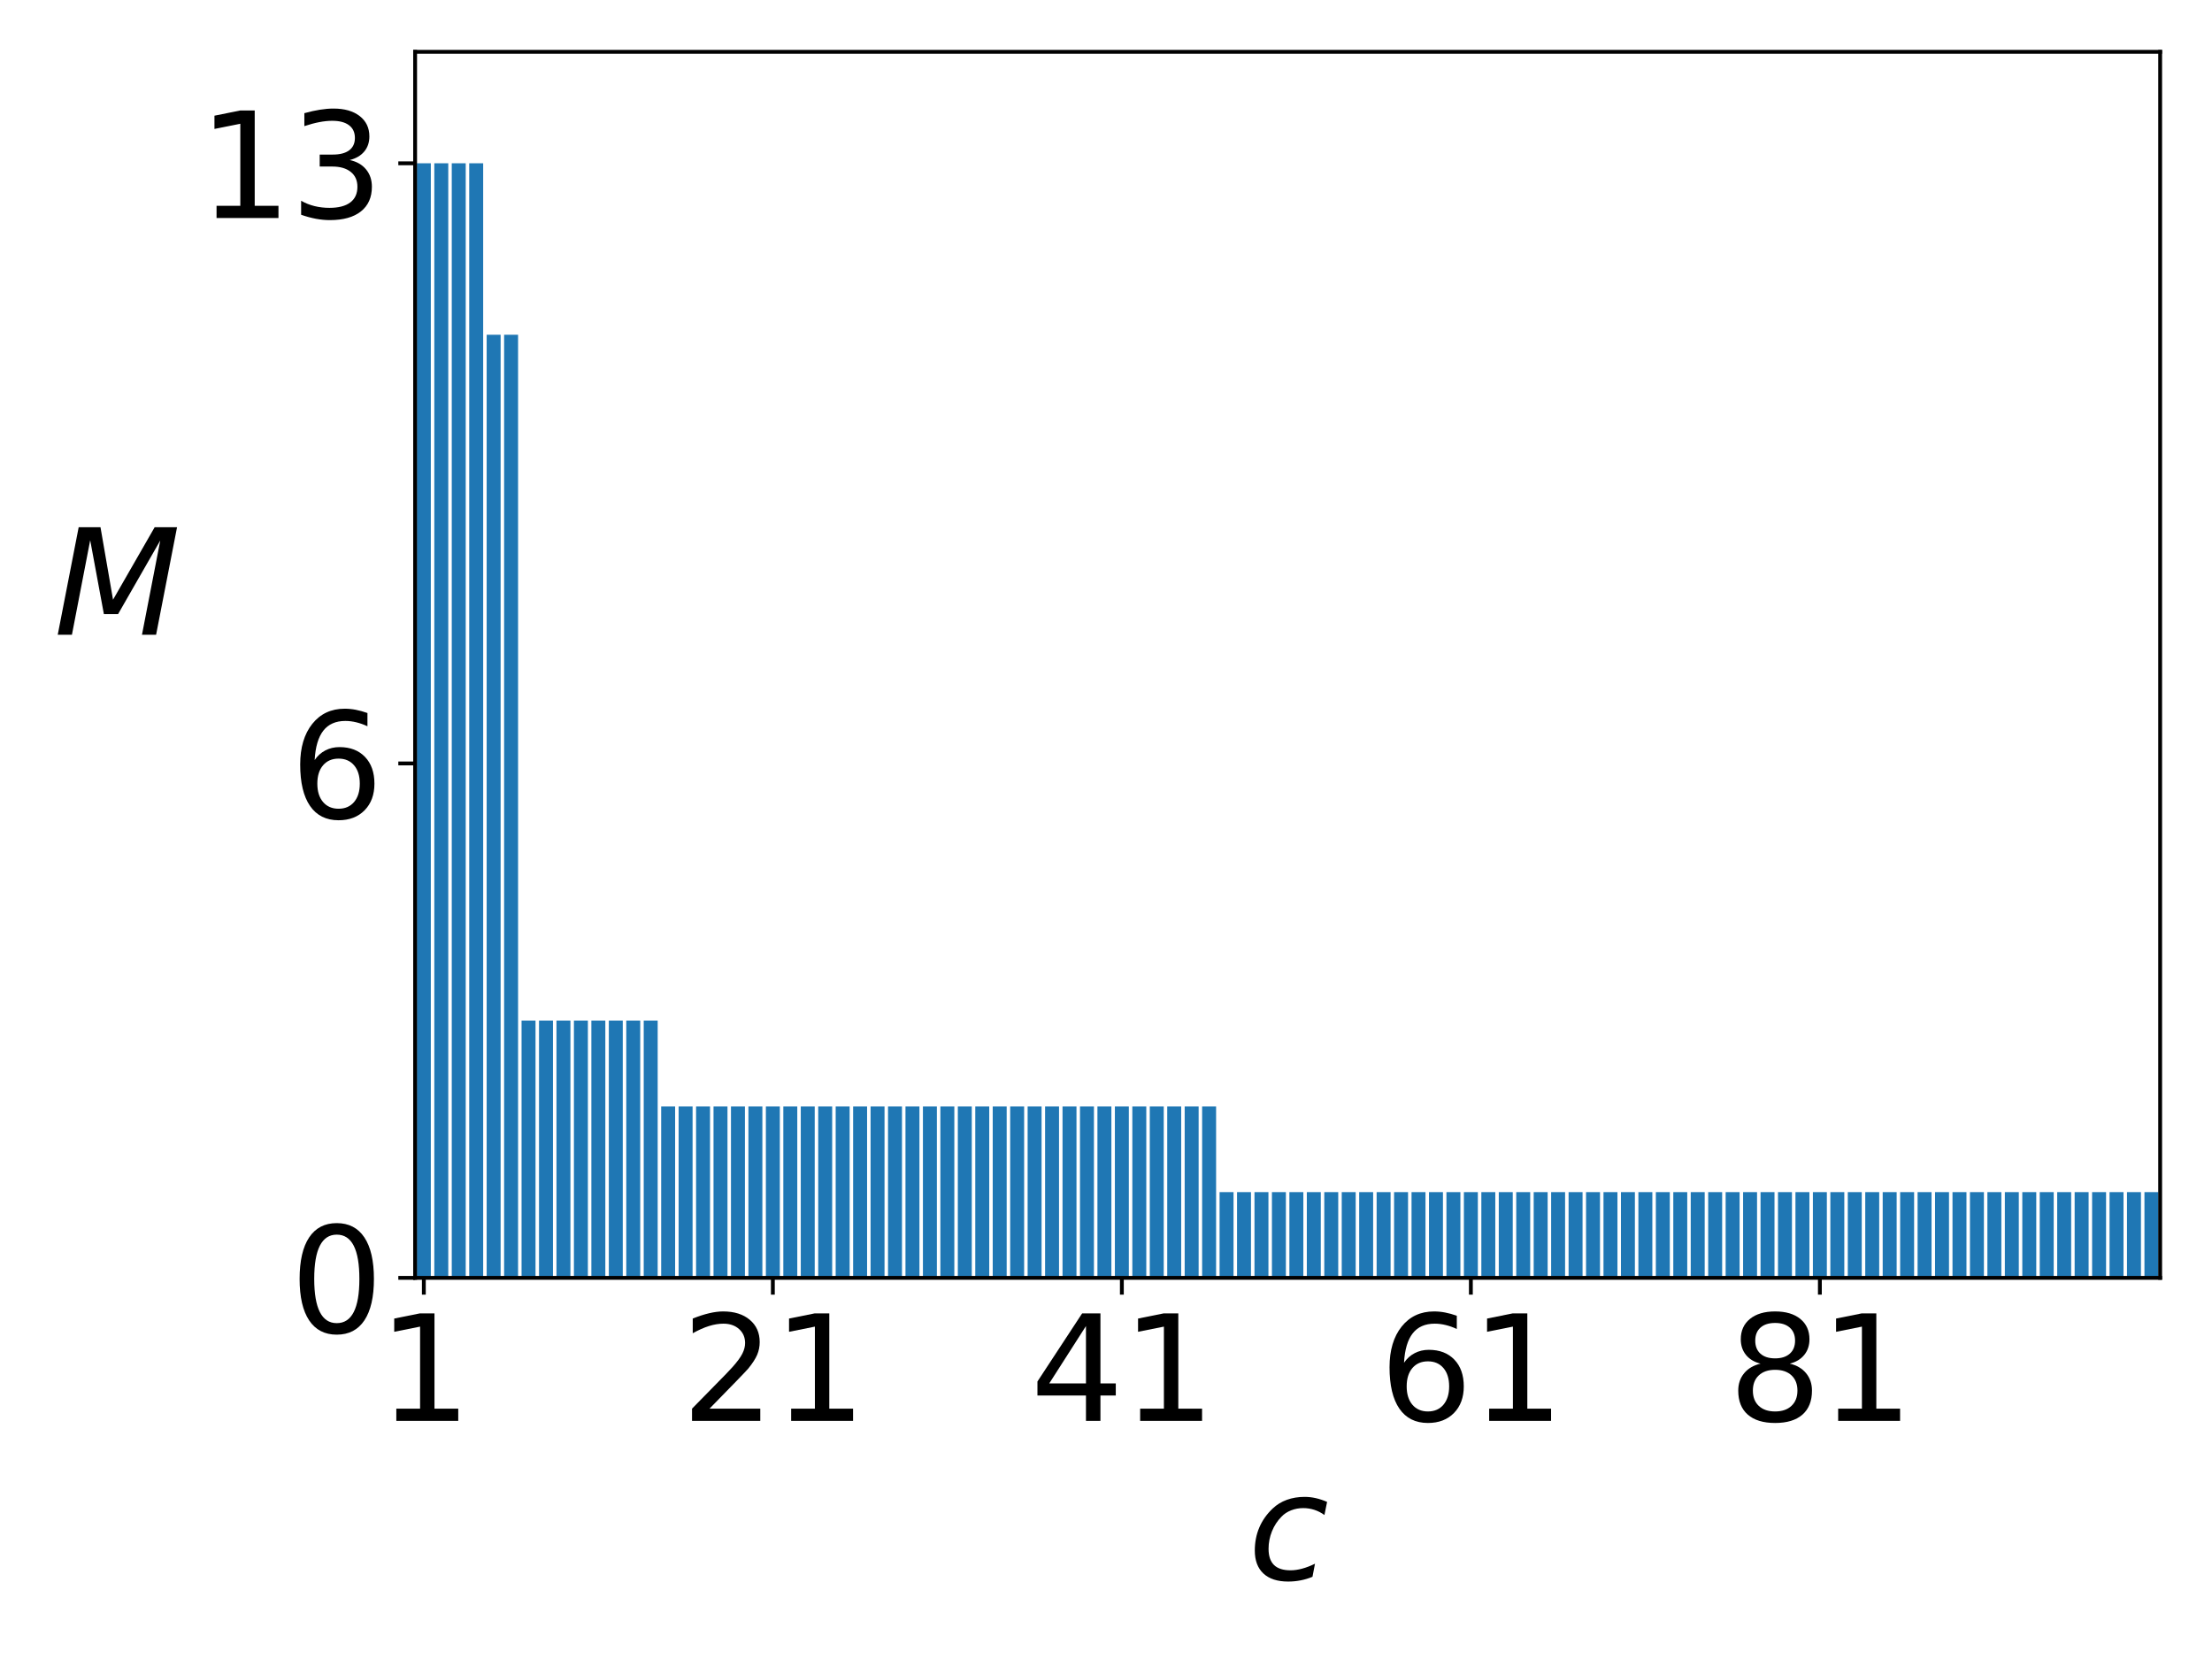 <?xml version="1.0" encoding="utf-8" standalone="no"?>
<!DOCTYPE svg PUBLIC "-//W3C//DTD SVG 1.1//EN"
  "http://www.w3.org/Graphics/SVG/1.1/DTD/svg11.dtd">
<svg xmlns:xlink="http://www.w3.org/1999/xlink" width="460.8pt" height="345.6pt" viewBox="0 0 460.8 345.6" xmlns="http://www.w3.org/2000/svg" version="1.1">
 <defs>
  <style type="text/css">*{stroke-linejoin: round; stroke-linecap: butt}</style>
 </defs>
 <g id="figure_1">
  <g id="patch_1">
   <path d="M 0 345.6 
L 460.8 345.6 
L 460.8 0 
L 0 0 
z
" style="fill: #ffffff"/>
  </g>
  <g id="axes_1">
   <g id="patch_2">
    <path d="M 86.476 266.2 
L 450 266.2 
L 450 10.8 
L 86.476 10.8 
z
" style="fill: #ffffff"/>
   </g>
   <g id="patch_3">
    <path d="M 86.84 266.2 
L 89.748 266.2 
L 89.748 34.018 
L 86.84 34.018 
z
" clip-path="url(#pb9366d310e)" style="fill: #1f77b4"/>
   </g>
   <g id="patch_4">
    <path d="M 90.475 266.2 
L 93.383 266.2 
L 93.383 34.018 
L 90.475 34.018 
z
" clip-path="url(#pb9366d310e)" style="fill: #1f77b4"/>
   </g>
   <g id="patch_5">
    <path d="M 94.11 266.2 
L 97.018 266.2 
L 97.018 34.018 
L 94.11 34.018 
z
" clip-path="url(#pb9366d310e)" style="fill: #1f77b4"/>
   </g>
   <g id="patch_6">
    <path d="M 97.745 266.2 
L 100.654 266.2 
L 100.654 34.018 
L 97.745 34.018 
z
" clip-path="url(#pb9366d310e)" style="fill: #1f77b4"/>
   </g>
   <g id="patch_7">
    <path d="M 101.381 266.2 
L 104.289 266.2 
L 104.289 69.738 
L 101.381 69.738 
z
" clip-path="url(#pb9366d310e)" style="fill: #1f77b4"/>
   </g>
   <g id="patch_8">
    <path d="M 105.016 266.2 
L 107.924 266.2 
L 107.924 69.738 
L 105.016 69.738 
z
" clip-path="url(#pb9366d310e)" style="fill: #1f77b4"/>
   </g>
   <g id="patch_9">
    <path d="M 108.651 266.2 
L 111.559 266.2 
L 111.559 212.62 
L 108.651 212.62 
z
" clip-path="url(#pb9366d310e)" style="fill: #1f77b4"/>
   </g>
   <g id="patch_10">
    <path d="M 112.286 266.2 
L 115.195 266.2 
L 115.195 212.62 
L 112.286 212.62 
z
" clip-path="url(#pb9366d310e)" style="fill: #1f77b4"/>
   </g>
   <g id="patch_11">
    <path d="M 115.922 266.2 
L 118.83 266.2 
L 118.83 212.62 
L 115.922 212.62 
z
" clip-path="url(#pb9366d310e)" style="fill: #1f77b4"/>
   </g>
   <g id="patch_12">
    <path d="M 119.557 266.2 
L 122.465 266.2 
L 122.465 212.62 
L 119.557 212.62 
z
" clip-path="url(#pb9366d310e)" style="fill: #1f77b4"/>
   </g>
   <g id="patch_13">
    <path d="M 123.192 266.2 
L 126.1 266.2 
L 126.1 212.62 
L 123.192 212.62 
z
" clip-path="url(#pb9366d310e)" style="fill: #1f77b4"/>
   </g>
   <g id="patch_14">
    <path d="M 126.827 266.2 
L 129.736 266.2 
L 129.736 212.62 
L 126.827 212.62 
z
" clip-path="url(#pb9366d310e)" style="fill: #1f77b4"/>
   </g>
   <g id="patch_15">
    <path d="M 130.463 266.2 
L 133.371 266.2 
L 133.371 212.62 
L 130.463 212.62 
z
" clip-path="url(#pb9366d310e)" style="fill: #1f77b4"/>
   </g>
   <g id="patch_16">
    <path d="M 134.098 266.2 
L 137.006 266.2 
L 137.006 212.62 
L 134.098 212.62 
z
" clip-path="url(#pb9366d310e)" style="fill: #1f77b4"/>
   </g>
   <g id="patch_17">
    <path d="M 137.733 266.2 
L 140.641 266.2 
L 140.641 230.48 
L 137.733 230.48 
z
" clip-path="url(#pb9366d310e)" style="fill: #1f77b4"/>
   </g>
   <g id="patch_18">
    <path d="M 141.368 266.2 
L 144.277 266.2 
L 144.277 230.48 
L 141.368 230.48 
z
" clip-path="url(#pb9366d310e)" style="fill: #1f77b4"/>
   </g>
   <g id="patch_19">
    <path d="M 145.004 266.2 
L 147.912 266.2 
L 147.912 230.48 
L 145.004 230.48 
z
" clip-path="url(#pb9366d310e)" style="fill: #1f77b4"/>
   </g>
   <g id="patch_20">
    <path d="M 148.639 266.2 
L 151.547 266.2 
L 151.547 230.48 
L 148.639 230.48 
z
" clip-path="url(#pb9366d310e)" style="fill: #1f77b4"/>
   </g>
   <g id="patch_21">
    <path d="M 152.274 266.2 
L 155.182 266.2 
L 155.182 230.48 
L 152.274 230.48 
z
" clip-path="url(#pb9366d310e)" style="fill: #1f77b4"/>
   </g>
   <g id="patch_22">
    <path d="M 155.909 266.2 
L 158.817 266.2 
L 158.817 230.48 
L 155.909 230.48 
z
" clip-path="url(#pb9366d310e)" style="fill: #1f77b4"/>
   </g>
   <g id="patch_23">
    <path d="M 159.545 266.2 
L 162.453 266.2 
L 162.453 230.48 
L 159.545 230.48 
z
" clip-path="url(#pb9366d310e)" style="fill: #1f77b4"/>
   </g>
   <g id="patch_24">
    <path d="M 163.18 266.2 
L 166.088 266.2 
L 166.088 230.48 
L 163.18 230.48 
z
" clip-path="url(#pb9366d310e)" style="fill: #1f77b4"/>
   </g>
   <g id="patch_25">
    <path d="M 166.815 266.2 
L 169.723 266.2 
L 169.723 230.48 
L 166.815 230.48 
z
" clip-path="url(#pb9366d310e)" style="fill: #1f77b4"/>
   </g>
   <g id="patch_26">
    <path d="M 170.45 266.2 
L 173.358 266.2 
L 173.358 230.48 
L 170.45 230.48 
z
" clip-path="url(#pb9366d310e)" style="fill: #1f77b4"/>
   </g>
   <g id="patch_27">
    <path d="M 174.085 266.2 
L 176.994 266.2 
L 176.994 230.48 
L 174.085 230.48 
z
" clip-path="url(#pb9366d310e)" style="fill: #1f77b4"/>
   </g>
   <g id="patch_28">
    <path d="M 177.721 266.2 
L 180.629 266.2 
L 180.629 230.48 
L 177.721 230.48 
z
" clip-path="url(#pb9366d310e)" style="fill: #1f77b4"/>
   </g>
   <g id="patch_29">
    <path d="M 181.356 266.2 
L 184.264 266.2 
L 184.264 230.48 
L 181.356 230.48 
z
" clip-path="url(#pb9366d310e)" style="fill: #1f77b4"/>
   </g>
   <g id="patch_30">
    <path d="M 184.991 266.2 
L 187.899 266.2 
L 187.899 230.48 
L 184.991 230.48 
z
" clip-path="url(#pb9366d310e)" style="fill: #1f77b4"/>
   </g>
   <g id="patch_31">
    <path d="M 188.626 266.2 
L 191.535 266.2 
L 191.535 230.48 
L 188.626 230.48 
z
" clip-path="url(#pb9366d310e)" style="fill: #1f77b4"/>
   </g>
   <g id="patch_32">
    <path d="M 192.262 266.2 
L 195.17 266.2 
L 195.17 230.48 
L 192.262 230.48 
z
" clip-path="url(#pb9366d310e)" style="fill: #1f77b4"/>
   </g>
   <g id="patch_33">
    <path d="M 195.897 266.2 
L 198.805 266.2 
L 198.805 230.48 
L 195.897 230.48 
z
" clip-path="url(#pb9366d310e)" style="fill: #1f77b4"/>
   </g>
   <g id="patch_34">
    <path d="M 199.532 266.2 
L 202.44 266.2 
L 202.44 230.48 
L 199.532 230.48 
z
" clip-path="url(#pb9366d310e)" style="fill: #1f77b4"/>
   </g>
   <g id="patch_35">
    <path d="M 203.167 266.2 
L 206.076 266.2 
L 206.076 230.48 
L 203.167 230.48 
z
" clip-path="url(#pb9366d310e)" style="fill: #1f77b4"/>
   </g>
   <g id="patch_36">
    <path d="M 206.803 266.2 
L 209.711 266.2 
L 209.711 230.48 
L 206.803 230.48 
z
" clip-path="url(#pb9366d310e)" style="fill: #1f77b4"/>
   </g>
   <g id="patch_37">
    <path d="M 210.438 266.2 
L 213.346 266.2 
L 213.346 230.48 
L 210.438 230.48 
z
" clip-path="url(#pb9366d310e)" style="fill: #1f77b4"/>
   </g>
   <g id="patch_38">
    <path d="M 214.073 266.2 
L 216.981 266.2 
L 216.981 230.48 
L 214.073 230.48 
z
" clip-path="url(#pb9366d310e)" style="fill: #1f77b4"/>
   </g>
   <g id="patch_39">
    <path d="M 217.708 266.2 
L 220.617 266.2 
L 220.617 230.48 
L 217.708 230.48 
z
" clip-path="url(#pb9366d310e)" style="fill: #1f77b4"/>
   </g>
   <g id="patch_40">
    <path d="M 221.344 266.2 
L 224.252 266.2 
L 224.252 230.48 
L 221.344 230.48 
z
" clip-path="url(#pb9366d310e)" style="fill: #1f77b4"/>
   </g>
   <g id="patch_41">
    <path d="M 224.979 266.2 
L 227.887 266.2 
L 227.887 230.48 
L 224.979 230.48 
z
" clip-path="url(#pb9366d310e)" style="fill: #1f77b4"/>
   </g>
   <g id="patch_42">
    <path d="M 228.614 266.2 
L 231.522 266.2 
L 231.522 230.48 
L 228.614 230.48 
z
" clip-path="url(#pb9366d310e)" style="fill: #1f77b4"/>
   </g>
   <g id="patch_43">
    <path d="M 232.249 266.2 
L 235.157 266.2 
L 235.157 230.48 
L 232.249 230.48 
z
" clip-path="url(#pb9366d310e)" style="fill: #1f77b4"/>
   </g>
   <g id="patch_44">
    <path d="M 235.885 266.2 
L 238.793 266.2 
L 238.793 230.48 
L 235.885 230.48 
z
" clip-path="url(#pb9366d310e)" style="fill: #1f77b4"/>
   </g>
   <g id="patch_45">
    <path d="M 239.52 266.2 
L 242.428 266.2 
L 242.428 230.48 
L 239.52 230.48 
z
" clip-path="url(#pb9366d310e)" style="fill: #1f77b4"/>
   </g>
   <g id="patch_46">
    <path d="M 243.155 266.2 
L 246.063 266.2 
L 246.063 230.48 
L 243.155 230.48 
z
" clip-path="url(#pb9366d310e)" style="fill: #1f77b4"/>
   </g>
   <g id="patch_47">
    <path d="M 246.79 266.2 
L 249.698 266.2 
L 249.698 230.48 
L 246.79 230.48 
z
" clip-path="url(#pb9366d310e)" style="fill: #1f77b4"/>
   </g>
   <g id="patch_48">
    <path d="M 250.425 266.2 
L 253.334 266.2 
L 253.334 230.48 
L 250.425 230.48 
z
" clip-path="url(#pb9366d310e)" style="fill: #1f77b4"/>
   </g>
   <g id="patch_49">
    <path d="M 254.061 266.2 
L 256.969 266.2 
L 256.969 248.34 
L 254.061 248.34 
z
" clip-path="url(#pb9366d310e)" style="fill: #1f77b4"/>
   </g>
   <g id="patch_50">
    <path d="M 257.696 266.2 
L 260.604 266.2 
L 260.604 248.34 
L 257.696 248.34 
z
" clip-path="url(#pb9366d310e)" style="fill: #1f77b4"/>
   </g>
   <g id="patch_51">
    <path d="M 261.331 266.2 
L 264.239 266.2 
L 264.239 248.34 
L 261.331 248.34 
z
" clip-path="url(#pb9366d310e)" style="fill: #1f77b4"/>
   </g>
   <g id="patch_52">
    <path d="M 264.966 266.2 
L 267.875 266.2 
L 267.875 248.34 
L 264.966 248.34 
z
" clip-path="url(#pb9366d310e)" style="fill: #1f77b4"/>
   </g>
   <g id="patch_53">
    <path d="M 268.602 266.2 
L 271.51 266.2 
L 271.51 248.34 
L 268.602 248.34 
z
" clip-path="url(#pb9366d310e)" style="fill: #1f77b4"/>
   </g>
   <g id="patch_54">
    <path d="M 272.237 266.2 
L 275.145 266.2 
L 275.145 248.34 
L 272.237 248.34 
z
" clip-path="url(#pb9366d310e)" style="fill: #1f77b4"/>
   </g>
   <g id="patch_55">
    <path d="M 275.872 266.2 
L 278.78 266.2 
L 278.78 248.34 
L 275.872 248.34 
z
" clip-path="url(#pb9366d310e)" style="fill: #1f77b4"/>
   </g>
   <g id="patch_56">
    <path d="M 279.507 266.2 
L 282.416 266.2 
L 282.416 248.34 
L 279.507 248.34 
z
" clip-path="url(#pb9366d310e)" style="fill: #1f77b4"/>
   </g>
   <g id="patch_57">
    <path d="M 283.143 266.2 
L 286.051 266.2 
L 286.051 248.34 
L 283.143 248.34 
z
" clip-path="url(#pb9366d310e)" style="fill: #1f77b4"/>
   </g>
   <g id="patch_58">
    <path d="M 286.778 266.2 
L 289.686 266.2 
L 289.686 248.34 
L 286.778 248.34 
z
" clip-path="url(#pb9366d310e)" style="fill: #1f77b4"/>
   </g>
   <g id="patch_59">
    <path d="M 290.413 266.2 
L 293.321 266.2 
L 293.321 248.34 
L 290.413 248.34 
z
" clip-path="url(#pb9366d310e)" style="fill: #1f77b4"/>
   </g>
   <g id="patch_60">
    <path d="M 294.048 266.2 
L 296.957 266.2 
L 296.957 248.34 
L 294.048 248.34 
z
" clip-path="url(#pb9366d310e)" style="fill: #1f77b4"/>
   </g>
   <g id="patch_61">
    <path d="M 297.684 266.2 
L 300.592 266.2 
L 300.592 248.34 
L 297.684 248.34 
z
" clip-path="url(#pb9366d310e)" style="fill: #1f77b4"/>
   </g>
   <g id="patch_62">
    <path d="M 301.319 266.2 
L 304.227 266.2 
L 304.227 248.34 
L 301.319 248.34 
z
" clip-path="url(#pb9366d310e)" style="fill: #1f77b4"/>
   </g>
   <g id="patch_63">
    <path d="M 304.954 266.2 
L 307.862 266.2 
L 307.862 248.34 
L 304.954 248.34 
z
" clip-path="url(#pb9366d310e)" style="fill: #1f77b4"/>
   </g>
   <g id="patch_64">
    <path d="M 308.589 266.2 
L 311.497 266.2 
L 311.497 248.34 
L 308.589 248.34 
z
" clip-path="url(#pb9366d310e)" style="fill: #1f77b4"/>
   </g>
   <g id="patch_65">
    <path d="M 312.224 266.2 
L 315.133 266.2 
L 315.133 248.34 
L 312.224 248.34 
z
" clip-path="url(#pb9366d310e)" style="fill: #1f77b4"/>
   </g>
   <g id="patch_66">
    <path d="M 315.86 266.2 
L 318.768 266.2 
L 318.768 248.34 
L 315.86 248.34 
z
" clip-path="url(#pb9366d310e)" style="fill: #1f77b4"/>
   </g>
   <g id="patch_67">
    <path d="M 319.495 266.2 
L 322.403 266.2 
L 322.403 248.34 
L 319.495 248.34 
z
" clip-path="url(#pb9366d310e)" style="fill: #1f77b4"/>
   </g>
   <g id="patch_68">
    <path d="M 323.13 266.2 
L 326.038 266.2 
L 326.038 248.34 
L 323.13 248.34 
z
" clip-path="url(#pb9366d310e)" style="fill: #1f77b4"/>
   </g>
   <g id="patch_69">
    <path d="M 326.765 266.2 
L 329.674 266.2 
L 329.674 248.34 
L 326.765 248.34 
z
" clip-path="url(#pb9366d310e)" style="fill: #1f77b4"/>
   </g>
   <g id="patch_70">
    <path d="M 330.401 266.2 
L 333.309 266.2 
L 333.309 248.34 
L 330.401 248.34 
z
" clip-path="url(#pb9366d310e)" style="fill: #1f77b4"/>
   </g>
   <g id="patch_71">
    <path d="M 334.036 266.2 
L 336.944 266.2 
L 336.944 248.34 
L 334.036 248.34 
z
" clip-path="url(#pb9366d310e)" style="fill: #1f77b4"/>
   </g>
   <g id="patch_72">
    <path d="M 337.671 266.2 
L 340.579 266.2 
L 340.579 248.34 
L 337.671 248.34 
z
" clip-path="url(#pb9366d310e)" style="fill: #1f77b4"/>
   </g>
   <g id="patch_73">
    <path d="M 341.306 266.2 
L 344.215 266.2 
L 344.215 248.34 
L 341.306 248.34 
z
" clip-path="url(#pb9366d310e)" style="fill: #1f77b4"/>
   </g>
   <g id="patch_74">
    <path d="M 344.942 266.2 
L 347.85 266.2 
L 347.85 248.34 
L 344.942 248.34 
z
" clip-path="url(#pb9366d310e)" style="fill: #1f77b4"/>
   </g>
   <g id="patch_75">
    <path d="M 348.577 266.2 
L 351.485 266.2 
L 351.485 248.34 
L 348.577 248.34 
z
" clip-path="url(#pb9366d310e)" style="fill: #1f77b4"/>
   </g>
   <g id="patch_76">
    <path d="M 352.212 266.2 
L 355.12 266.2 
L 355.12 248.34 
L 352.212 248.34 
z
" clip-path="url(#pb9366d310e)" style="fill: #1f77b4"/>
   </g>
   <g id="patch_77">
    <path d="M 355.847 266.2 
L 358.756 266.2 
L 358.756 248.34 
L 355.847 248.34 
z
" clip-path="url(#pb9366d310e)" style="fill: #1f77b4"/>
   </g>
   <g id="patch_78">
    <path d="M 359.483 266.2 
L 362.391 266.2 
L 362.391 248.34 
L 359.483 248.34 
z
" clip-path="url(#pb9366d310e)" style="fill: #1f77b4"/>
   </g>
   <g id="patch_79">
    <path d="M 363.118 266.2 
L 366.026 266.2 
L 366.026 248.34 
L 363.118 248.34 
z
" clip-path="url(#pb9366d310e)" style="fill: #1f77b4"/>
   </g>
   <g id="patch_80">
    <path d="M 366.753 266.2 
L 369.661 266.2 
L 369.661 248.34 
L 366.753 248.34 
z
" clip-path="url(#pb9366d310e)" style="fill: #1f77b4"/>
   </g>
   <g id="patch_81">
    <path d="M 370.388 266.2 
L 373.296 266.2 
L 373.296 248.34 
L 370.388 248.34 
z
" clip-path="url(#pb9366d310e)" style="fill: #1f77b4"/>
   </g>
   <g id="patch_82">
    <path d="M 374.024 266.2 
L 376.932 266.2 
L 376.932 248.34 
L 374.024 248.34 
z
" clip-path="url(#pb9366d310e)" style="fill: #1f77b4"/>
   </g>
   <g id="patch_83">
    <path d="M 377.659 266.2 
L 380.567 266.2 
L 380.567 248.34 
L 377.659 248.34 
z
" clip-path="url(#pb9366d310e)" style="fill: #1f77b4"/>
   </g>
   <g id="patch_84">
    <path d="M 381.294 266.2 
L 384.202 266.2 
L 384.202 248.34 
L 381.294 248.34 
z
" clip-path="url(#pb9366d310e)" style="fill: #1f77b4"/>
   </g>
   <g id="patch_85">
    <path d="M 384.929 266.2 
L 387.837 266.2 
L 387.837 248.34 
L 384.929 248.34 
z
" clip-path="url(#pb9366d310e)" style="fill: #1f77b4"/>
   </g>
   <g id="patch_86">
    <path d="M 388.564 266.2 
L 391.473 266.2 
L 391.473 248.34 
L 388.564 248.34 
z
" clip-path="url(#pb9366d310e)" style="fill: #1f77b4"/>
   </g>
   <g id="patch_87">
    <path d="M 392.2 266.2 
L 395.108 266.2 
L 395.108 248.34 
L 392.2 248.34 
z
" clip-path="url(#pb9366d310e)" style="fill: #1f77b4"/>
   </g>
   <g id="patch_88">
    <path d="M 395.835 266.2 
L 398.743 266.2 
L 398.743 248.34 
L 395.835 248.34 
z
" clip-path="url(#pb9366d310e)" style="fill: #1f77b4"/>
   </g>
   <g id="patch_89">
    <path d="M 399.47 266.2 
L 402.378 266.2 
L 402.378 248.34 
L 399.47 248.34 
z
" clip-path="url(#pb9366d310e)" style="fill: #1f77b4"/>
   </g>
   <g id="patch_90">
    <path d="M 403.105 266.2 
L 406.014 266.2 
L 406.014 248.34 
L 403.105 248.34 
z
" clip-path="url(#pb9366d310e)" style="fill: #1f77b4"/>
   </g>
   <g id="patch_91">
    <path d="M 406.741 266.2 
L 409.649 266.2 
L 409.649 248.34 
L 406.741 248.34 
z
" clip-path="url(#pb9366d310e)" style="fill: #1f77b4"/>
   </g>
   <g id="patch_92">
    <path d="M 410.376 266.2 
L 413.284 266.2 
L 413.284 248.34 
L 410.376 248.34 
z
" clip-path="url(#pb9366d310e)" style="fill: #1f77b4"/>
   </g>
   <g id="patch_93">
    <path d="M 414.011 266.2 
L 416.919 266.2 
L 416.919 248.34 
L 414.011 248.34 
z
" clip-path="url(#pb9366d310e)" style="fill: #1f77b4"/>
   </g>
   <g id="patch_94">
    <path d="M 417.646 266.2 
L 420.555 266.2 
L 420.555 248.34 
L 417.646 248.34 
z
" clip-path="url(#pb9366d310e)" style="fill: #1f77b4"/>
   </g>
   <g id="patch_95">
    <path d="M 421.282 266.2 
L 424.19 266.2 
L 424.19 248.34 
L 421.282 248.34 
z
" clip-path="url(#pb9366d310e)" style="fill: #1f77b4"/>
   </g>
   <g id="patch_96">
    <path d="M 424.917 266.2 
L 427.825 266.2 
L 427.825 248.34 
L 424.917 248.34 
z
" clip-path="url(#pb9366d310e)" style="fill: #1f77b4"/>
   </g>
   <g id="patch_97">
    <path d="M 428.552 266.2 
L 431.46 266.2 
L 431.46 248.34 
L 428.552 248.34 
z
" clip-path="url(#pb9366d310e)" style="fill: #1f77b4"/>
   </g>
   <g id="patch_98">
    <path d="M 432.187 266.2 
L 435.096 266.2 
L 435.096 248.34 
L 432.187 248.34 
z
" clip-path="url(#pb9366d310e)" style="fill: #1f77b4"/>
   </g>
   <g id="patch_99">
    <path d="M 435.823 266.2 
L 438.731 266.2 
L 438.731 248.34 
L 435.823 248.34 
z
" clip-path="url(#pb9366d310e)" style="fill: #1f77b4"/>
   </g>
   <g id="patch_100">
    <path d="M 439.458 266.2 
L 442.366 266.2 
L 442.366 248.34 
L 439.458 248.34 
z
" clip-path="url(#pb9366d310e)" style="fill: #1f77b4"/>
   </g>
   <g id="patch_101">
    <path d="M 443.093 266.2 
L 446.001 266.2 
L 446.001 248.34 
L 443.093 248.34 
z
" clip-path="url(#pb9366d310e)" style="fill: #1f77b4"/>
   </g>
   <g id="patch_102">
    <path d="M 446.728 266.2 
L 449.636 266.2 
L 449.636 248.34 
L 446.728 248.34 
z
" clip-path="url(#pb9366d310e)" style="fill: #1f77b4"/>
   </g>
   <g id="matplotlib.axis_1">
    <g id="xtick_1">
     <g id="line2d_1">
      <defs>
       <path id="m1449826bd0" d="M 0 0 
L 0 3.5 
" style="stroke: #000000; stroke-width: 0.8"/>
      </defs>
      <g>
       <use xlink:href="#m1449826bd0" x="88.294" y="266.2" style="stroke: #000000; stroke-width: 0.8"/>
      </g>
     </g>
     <g id="text_1">
      <!-- 1 -->
      <g transform="translate(78.75 295.995)scale(0.3 -0.3)">
       <defs>
        <path id="DejaVuSans-31" d="M 794 531 
L 1825 531 
L 1825 4091 
L 703 3866 
L 703 4441 
L 1819 4666 
L 2450 4666 
L 2450 531 
L 3481 531 
L 3481 0 
L 794 0 
L 794 531 
z
" transform="scale(0.016)"/>
       </defs>
       <use xlink:href="#DejaVuSans-31"/>
      </g>
     </g>
    </g>
    <g id="xtick_2">
     <g id="line2d_2">
      <g>
       <use xlink:href="#m1449826bd0" x="160.999" y="266.2" style="stroke: #000000; stroke-width: 0.8"/>
      </g>
     </g>
     <g id="text_2">
      <!-- 21 -->
      <g transform="translate(141.911 295.995)scale(0.3 -0.3)">
       <defs>
        <path id="DejaVuSans-32" d="M 1228 531 
L 3431 531 
L 3431 0 
L 469 0 
L 469 531 
Q 828 903 1448 1529 
Q 2069 2156 2228 2338 
Q 2531 2678 2651 2914 
Q 2772 3150 2772 3378 
Q 2772 3750 2511 3984 
Q 2250 4219 1831 4219 
Q 1534 4219 1204 4116 
Q 875 4013 500 3803 
L 500 4441 
Q 881 4594 1212 4672 
Q 1544 4750 1819 4750 
Q 2544 4750 2975 4387 
Q 3406 4025 3406 3419 
Q 3406 3131 3298 2873 
Q 3191 2616 2906 2266 
Q 2828 2175 2409 1742 
Q 1991 1309 1228 531 
z
" transform="scale(0.016)"/>
       </defs>
       <use xlink:href="#DejaVuSans-32"/>
       <use xlink:href="#DejaVuSans-31" x="63.623"/>
      </g>
     </g>
    </g>
    <g id="xtick_3">
     <g id="line2d_3">
      <g>
       <use xlink:href="#m1449826bd0" x="233.703" y="266.2" style="stroke: #000000; stroke-width: 0.8"/>
      </g>
     </g>
     <g id="text_3">
      <!-- 41 -->
      <g transform="translate(214.616 295.995)scale(0.3 -0.3)">
       <defs>
        <path id="DejaVuSans-34" d="M 2419 4116 
L 825 1625 
L 2419 1625 
L 2419 4116 
z
M 2253 4666 
L 3047 4666 
L 3047 1625 
L 3713 1625 
L 3713 1100 
L 3047 1100 
L 3047 0 
L 2419 0 
L 2419 1100 
L 313 1100 
L 313 1709 
L 2253 4666 
z
" transform="scale(0.016)"/>
       </defs>
       <use xlink:href="#DejaVuSans-34"/>
       <use xlink:href="#DejaVuSans-31" x="63.623"/>
      </g>
     </g>
    </g>
    <g id="xtick_4">
     <g id="line2d_4">
      <g>
       <use xlink:href="#m1449826bd0" x="306.408" y="266.2" style="stroke: #000000; stroke-width: 0.8"/>
      </g>
     </g>
     <g id="text_4">
      <!-- 61 -->
      <g transform="translate(287.321 295.995)scale(0.3 -0.3)">
       <defs>
        <path id="DejaVuSans-36" d="M 2113 2584 
Q 1688 2584 1439 2293 
Q 1191 2003 1191 1497 
Q 1191 994 1439 701 
Q 1688 409 2113 409 
Q 2538 409 2786 701 
Q 3034 994 3034 1497 
Q 3034 2003 2786 2293 
Q 2538 2584 2113 2584 
z
M 3366 4563 
L 3366 3988 
Q 3128 4100 2886 4159 
Q 2644 4219 2406 4219 
Q 1781 4219 1451 3797 
Q 1122 3375 1075 2522 
Q 1259 2794 1537 2939 
Q 1816 3084 2150 3084 
Q 2853 3084 3261 2657 
Q 3669 2231 3669 1497 
Q 3669 778 3244 343 
Q 2819 -91 2113 -91 
Q 1303 -91 875 529 
Q 447 1150 447 2328 
Q 447 3434 972 4092 
Q 1497 4750 2381 4750 
Q 2619 4750 2861 4703 
Q 3103 4656 3366 4563 
z
" transform="scale(0.016)"/>
       </defs>
       <use xlink:href="#DejaVuSans-36"/>
       <use xlink:href="#DejaVuSans-31" x="63.623"/>
      </g>
     </g>
    </g>
    <g id="xtick_5">
     <g id="line2d_5">
      <g>
       <use xlink:href="#m1449826bd0" x="379.113" y="266.2" style="stroke: #000000; stroke-width: 0.8"/>
      </g>
     </g>
     <g id="text_5">
      <!-- 81 -->
      <g transform="translate(360.025 295.995)scale(0.3 -0.3)">
       <defs>
        <path id="DejaVuSans-38" d="M 2034 2216 
Q 1584 2216 1326 1975 
Q 1069 1734 1069 1313 
Q 1069 891 1326 650 
Q 1584 409 2034 409 
Q 2484 409 2743 651 
Q 3003 894 3003 1313 
Q 3003 1734 2745 1975 
Q 2488 2216 2034 2216 
z
M 1403 2484 
Q 997 2584 770 2862 
Q 544 3141 544 3541 
Q 544 4100 942 4425 
Q 1341 4750 2034 4750 
Q 2731 4750 3128 4425 
Q 3525 4100 3525 3541 
Q 3525 3141 3298 2862 
Q 3072 2584 2669 2484 
Q 3125 2378 3379 2068 
Q 3634 1759 3634 1313 
Q 3634 634 3220 271 
Q 2806 -91 2034 -91 
Q 1263 -91 848 271 
Q 434 634 434 1313 
Q 434 1759 690 2068 
Q 947 2378 1403 2484 
z
M 1172 3481 
Q 1172 3119 1398 2916 
Q 1625 2713 2034 2713 
Q 2441 2713 2670 2916 
Q 2900 3119 2900 3481 
Q 2900 3844 2670 4047 
Q 2441 4250 2034 4250 
Q 1625 4250 1398 4047 
Q 1172 3844 1172 3481 
z
" transform="scale(0.016)"/>
       </defs>
       <use xlink:href="#DejaVuSans-38"/>
       <use xlink:href="#DejaVuSans-31" x="63.623"/>
      </g>
     </g>
    </g>
    <g id="text_6">
     <!-- $c$ -->
     <g transform="translate(259.988 329.03)scale(0.3 -0.3)">
      <defs>
       <path id="DejaVuSans-Oblique-63" d="M 3431 3366 
L 3316 2797 
Q 3109 2947 2876 3022 
Q 2644 3097 2394 3097 
Q 2119 3097 1870 3000 
Q 1622 2903 1453 2725 
Q 1184 2453 1037 2087 
Q 891 1722 891 1331 
Q 891 859 1127 628 
Q 1363 397 1844 397 
Q 2081 397 2348 469 
Q 2616 541 2906 684 
L 2797 116 
Q 2547 13 2283 -39 
Q 2019 -91 1741 -91 
Q 1044 -91 669 257 
Q 294 606 294 1253 
Q 294 1797 489 2255 
Q 684 2713 1069 3078 
Q 1331 3328 1684 3456 
Q 2038 3584 2456 3584 
Q 2700 3584 2940 3529 
Q 3181 3475 3431 3366 
z
" transform="scale(0.016)"/>
      </defs>
      <use xlink:href="#DejaVuSans-Oblique-63"/>
     </g>
    </g>
   </g>
   <g id="matplotlib.axis_2">
    <g id="ytick_1">
     <g id="line2d_6">
      <defs>
       <path id="mb8c09da291" d="M 0 0 
L -3.5 0 
" style="stroke: #000000; stroke-width: 0.8"/>
      </defs>
      <g>
       <use xlink:href="#mb8c09da291" x="86.476" y="266.2" style="stroke: #000000; stroke-width: 0.8"/>
      </g>
     </g>
     <g id="text_7">
      <!-- 0 -->
      <g transform="translate(60.389 277.598)scale(0.3 -0.3)">
       <defs>
        <path id="DejaVuSans-30" d="M 2034 4250 
Q 1547 4250 1301 3770 
Q 1056 3291 1056 2328 
Q 1056 1369 1301 889 
Q 1547 409 2034 409 
Q 2525 409 2770 889 
Q 3016 1369 3016 2328 
Q 3016 3291 2770 3770 
Q 2525 4250 2034 4250 
z
M 2034 4750 
Q 2819 4750 3233 4129 
Q 3647 3509 3647 2328 
Q 3647 1150 3233 529 
Q 2819 -91 2034 -91 
Q 1250 -91 836 529 
Q 422 1150 422 2328 
Q 422 3509 836 4129 
Q 1250 4750 2034 4750 
z
" transform="scale(0.016)"/>
       </defs>
       <use xlink:href="#DejaVuSans-30"/>
      </g>
     </g>
    </g>
    <g id="ytick_2">
     <g id="line2d_7">
      <g>
       <use xlink:href="#mb8c09da291" x="86.476" y="159.039" style="stroke: #000000; stroke-width: 0.8"/>
      </g>
     </g>
     <g id="text_8">
      <!-- 6 -->
      <g transform="translate(60.389 170.437)scale(0.3 -0.3)">
       <use xlink:href="#DejaVuSans-36"/>
      </g>
     </g>
    </g>
    <g id="ytick_3">
     <g id="line2d_8">
      <g>
       <use xlink:href="#mb8c09da291" x="86.476" y="34.018" style="stroke: #000000; stroke-width: 0.8"/>
      </g>
     </g>
     <g id="text_9">
      <!-- 13 -->
      <g transform="translate(41.301 45.416)scale(0.3 -0.3)">
       <defs>
        <path id="DejaVuSans-33" d="M 2597 2516 
Q 3050 2419 3304 2112 
Q 3559 1806 3559 1356 
Q 3559 666 3084 287 
Q 2609 -91 1734 -91 
Q 1441 -91 1130 -33 
Q 819 25 488 141 
L 488 750 
Q 750 597 1062 519 
Q 1375 441 1716 441 
Q 2309 441 2620 675 
Q 2931 909 2931 1356 
Q 2931 1769 2642 2001 
Q 2353 2234 1838 2234 
L 1294 2234 
L 1294 2753 
L 1863 2753 
Q 2328 2753 2575 2939 
Q 2822 3125 2822 3475 
Q 2822 3834 2567 4026 
Q 2313 4219 1838 4219 
Q 1578 4219 1281 4162 
Q 984 4106 628 3988 
L 628 4550 
Q 988 4650 1302 4700 
Q 1616 4750 1894 4750 
Q 2613 4750 3031 4423 
Q 3450 4097 3450 3541 
Q 3450 3153 3228 2886 
Q 3006 2619 2597 2516 
z
" transform="scale(0.016)"/>
       </defs>
       <use xlink:href="#DejaVuSans-31"/>
       <use xlink:href="#DejaVuSans-33" x="63.623"/>
      </g>
     </g>
    </g>
    <g id="text_10">
     <!-- $M$ -->
     <g transform="translate(11.201 132.261)scale(0.3 -0.3)">
      <defs>
       <path id="DejaVuSans-Oblique-4d" d="M 1081 4666 
L 2028 4666 
L 2572 1522 
L 4378 4666 
L 5350 4666 
L 4441 0 
L 3828 0 
L 4622 4091 
L 2791 897 
L 2175 897 
L 1581 4103 
L 788 0 
L 172 0 
L 1081 4666 
z
" transform="scale(0.016)"/>
      </defs>
      <use xlink:href="#DejaVuSans-Oblique-4d" transform="translate(0 0.094)"/>
     </g>
    </g>
   </g>
   <g id="patch_103">
    <path d="M 86.476 266.2 
L 86.476 10.8 
" style="fill: none; stroke: #000000; stroke-width: 0.8; stroke-linejoin: miter; stroke-linecap: square"/>
   </g>
   <g id="patch_104">
    <path d="M 450 266.2 
L 450 10.8 
" style="fill: none; stroke: #000000; stroke-width: 0.8; stroke-linejoin: miter; stroke-linecap: square"/>
   </g>
   <g id="patch_105">
    <path d="M 86.476 266.2 
L 450 266.2 
" style="fill: none; stroke: #000000; stroke-width: 0.8; stroke-linejoin: miter; stroke-linecap: square"/>
   </g>
   <g id="patch_106">
    <path d="M 86.476 10.8 
L 450 10.8 
" style="fill: none; stroke: #000000; stroke-width: 0.8; stroke-linejoin: miter; stroke-linecap: square"/>
   </g>
  </g>
 </g>
 <defs>
  <clipPath id="pb9366d310e">
   <rect x="86.476" y="10.8" width="363.524" height="255.4"/>
  </clipPath>
 </defs>
</svg>
